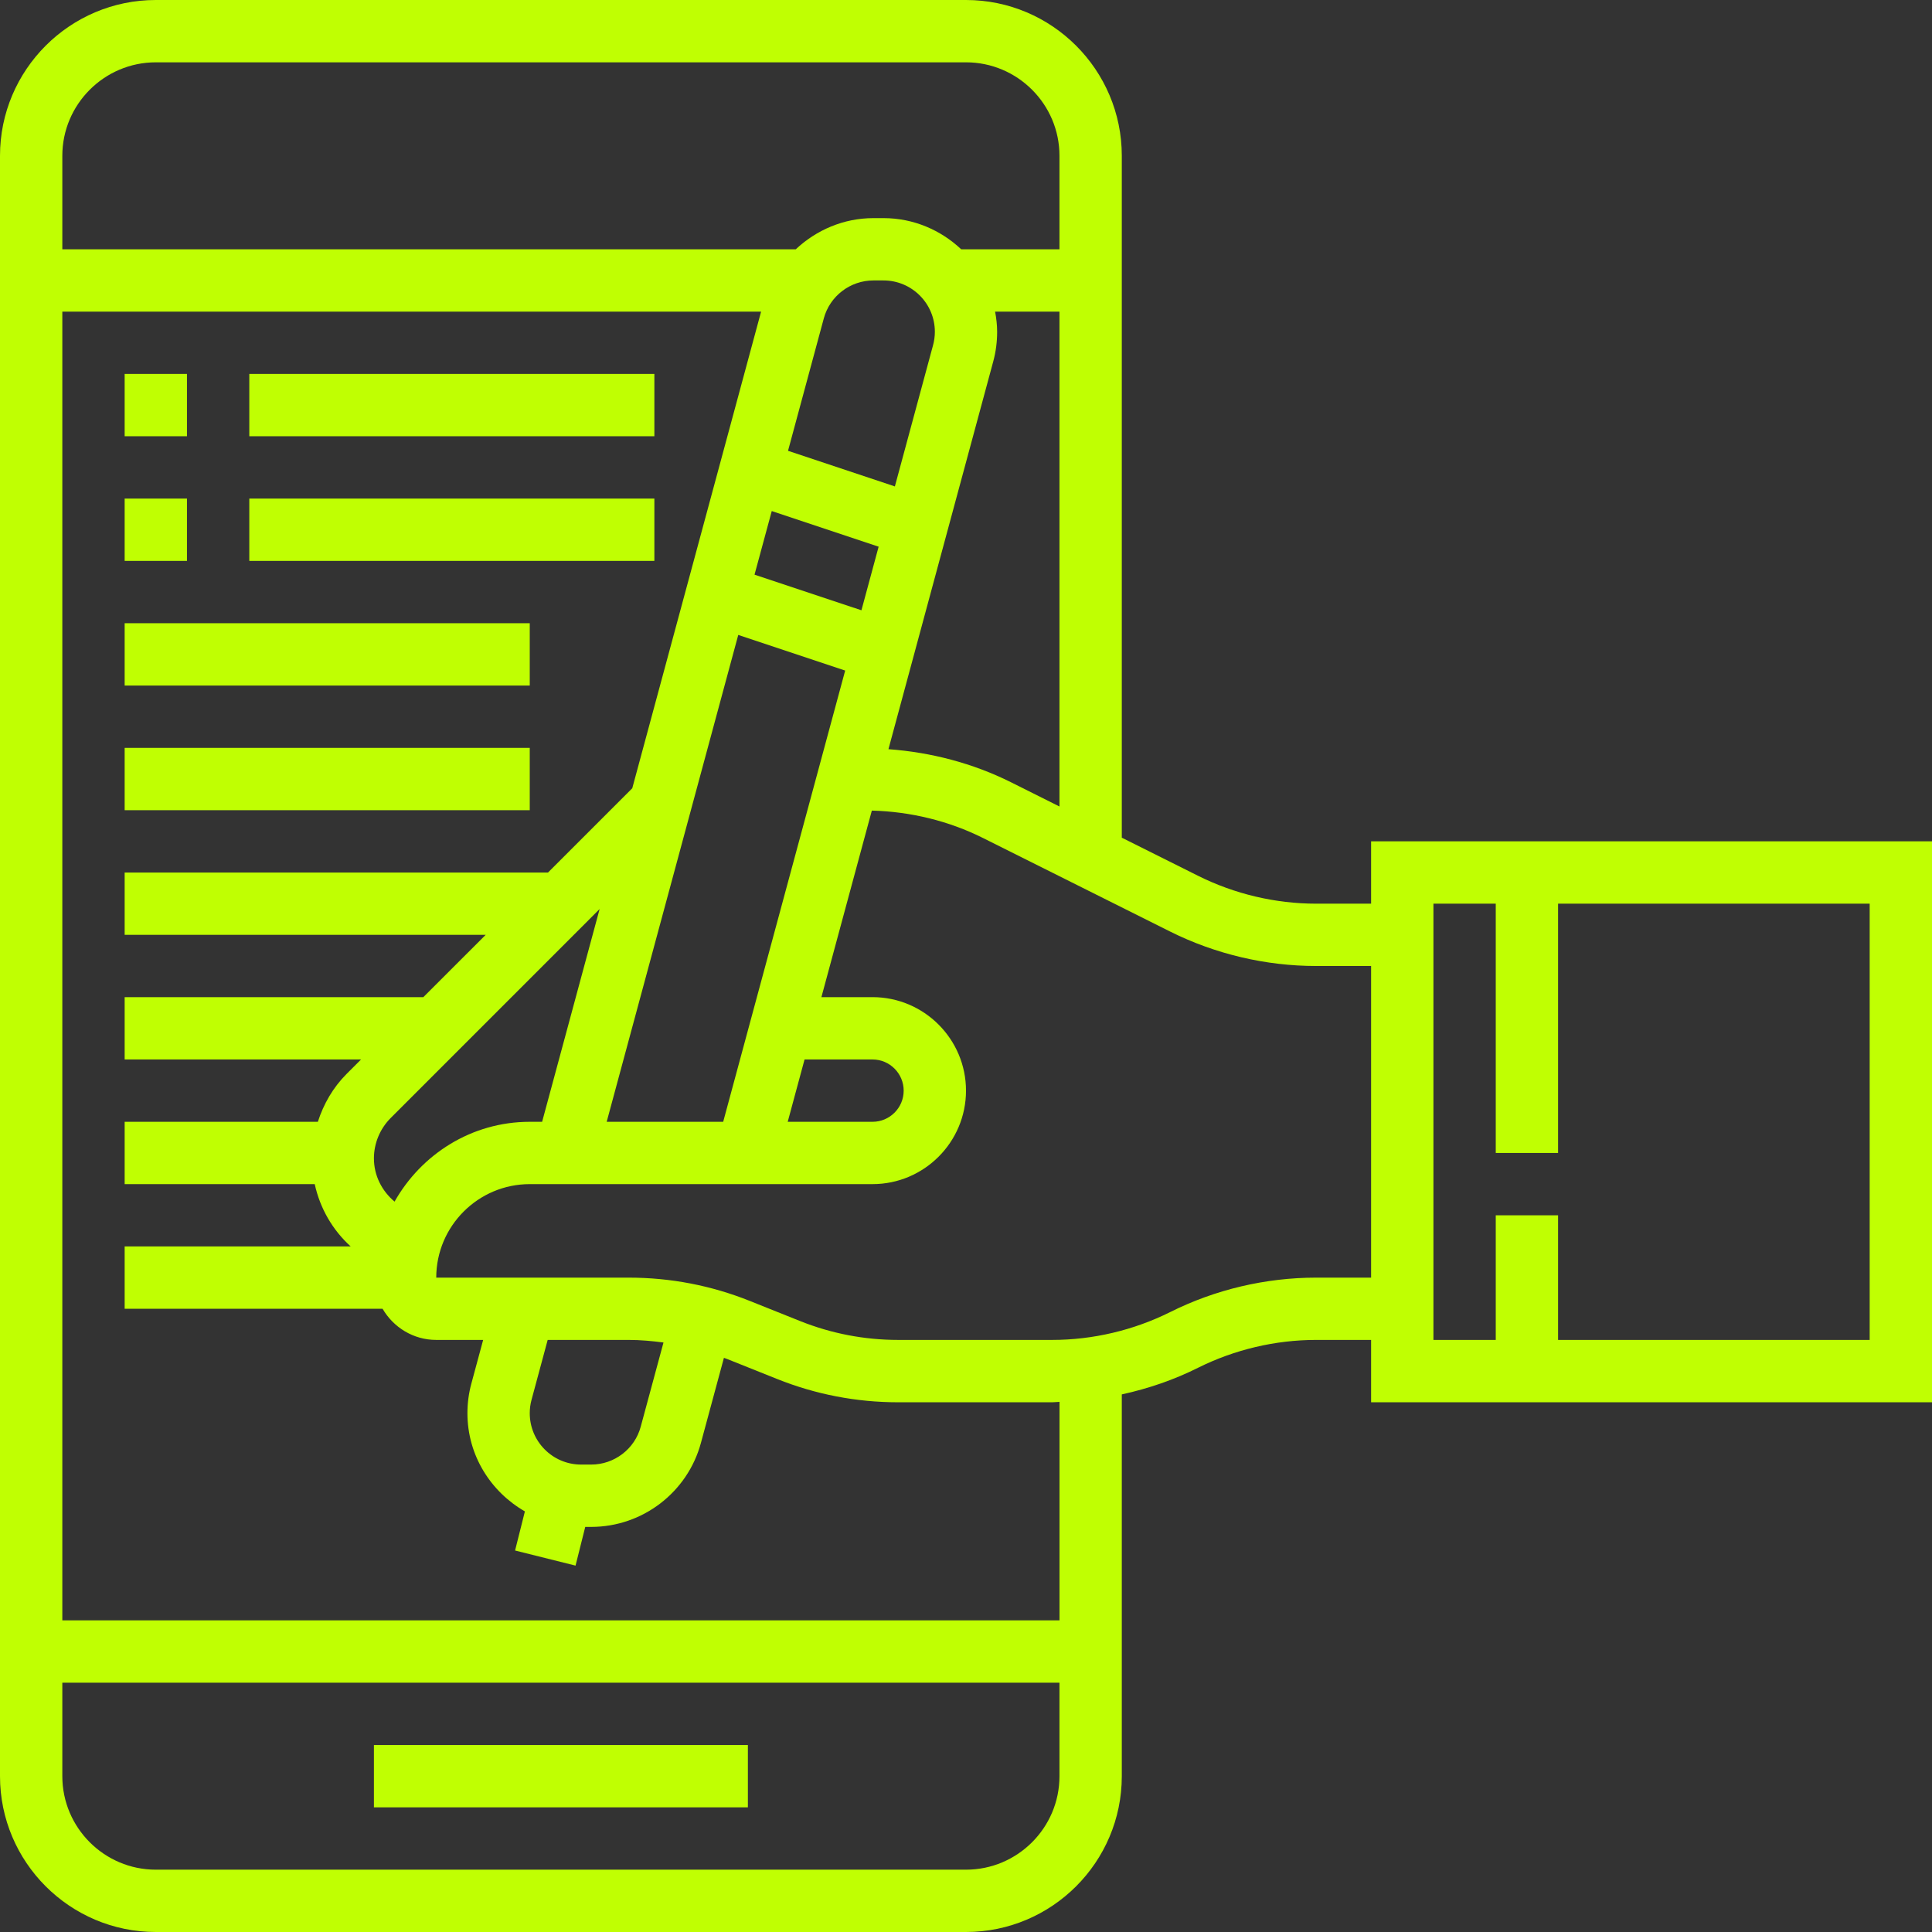 <?xml version="1.0" encoding="UTF-8"?>
<svg width="50px" height="50px" viewBox="0 0 50 50" version="1.1" xmlns="http://www.w3.org/2000/svg" xmlns:xlink="http://www.w3.org/1999/xlink">
    <rect x="0" y="0" width="50" height="50" fill="#333333" stroke="none"/>
    <!-- Generator: Sketch 58 (84663) - https://sketch.com -->
    <title>Group 6</title>
    <desc>Created with Sketch.</desc>
    <g id="Page-1" stroke="none" stroke-width="1" fill="none" fill-rule="evenodd">
        <g id="Desktop-Sales-Site" transform="translate(-1078, -2832)" fill="#C0FF02" fill-rule="nonzero">
            <g id="features_02" transform="translate(140, 2635)">
                <g id="Features">
                    <g id="Right-col" transform="translate(930, 0)">
                        <g id="Feature">
                            <g id="Group-5">
                                <g id="Group-6" transform="translate(8, 197)">
                                    <path d="M35.484,21.774 L35.484,23.387 L34.061,23.387 C33.007,23.387 31.95,23.137 31.005,22.665 L29.032,21.679 L29.032,4.032 C29.032,1.809 27.223,0 25,0 L4.032,0 C1.809,0 0,1.809 0,4.032 L0,45.968 C0,48.191 1.809,50 4.032,50 L25,50 C27.223,50 29.032,48.191 29.032,45.968 L29.032,36.087 C29.715,35.938 30.381,35.711 31.005,35.398 C31.95,34.927 33.007,34.677 34.061,34.677 L35.484,34.677 L35.484,36.29 L50,36.29 L50,21.774 L35.484,21.774 Z M26.167,20.246 C25.18,19.753 24.093,19.469 22.993,19.389 L25.705,9.355 C25.773,9.105 25.806,8.847 25.806,8.587 C25.806,8.408 25.785,8.235 25.753,8.065 L27.419,8.065 L27.419,20.872 L26.167,20.246 Z M20.822,27.419 L22.581,27.419 C23.025,27.419 23.387,27.781 23.387,28.226 C23.387,28.671 23.025,29.032 22.581,29.032 L20.386,29.032 L20.822,27.419 Z M18.716,29.032 L15.701,29.032 L19.106,16.432 L21.873,17.354 L18.716,29.032 Z M10.211,31.098 C9.885,30.824 9.677,30.426 9.677,29.977 C9.677,29.589 9.835,29.21 10.11,28.935 L15.518,23.526 L14.03,29.032 L13.71,29.032 C12.204,29.032 10.904,29.872 10.211,31.098 Z M21.32,8.24 C21.476,7.662 22.004,7.258 22.603,7.258 L22.865,7.258 C23.598,7.258 24.194,7.854 24.194,8.587 C24.194,8.705 24.178,8.821 24.147,8.935 L23.159,12.589 L20.394,11.667 L21.32,8.24 Z M19.973,13.226 L22.739,14.148 L22.294,15.794 L19.527,14.872 L19.973,13.226 Z M4.032,1.613 L25,1.613 C26.334,1.613 27.419,2.699 27.419,4.032 L27.419,6.452 L24.876,6.452 C24.349,5.955 23.643,5.645 22.865,5.645 L22.603,5.645 C21.836,5.645 21.128,5.951 20.594,6.452 L1.613,6.452 L1.613,4.032 C1.613,2.699 2.699,1.613 4.032,1.613 Z M25,48.387 L4.032,48.387 C2.699,48.387 1.613,47.301 1.613,45.968 L1.613,43.548 L27.419,43.548 L27.419,45.968 C27.419,47.301 26.334,48.387 25,48.387 Z M27.419,41.935 L1.613,41.935 L1.613,8.065 L19.697,8.065 L16.363,20.4 L14.182,22.581 L3.226,22.581 L3.226,24.194 L12.569,24.194 L10.956,25.806 L3.226,25.806 L3.226,27.419 L9.344,27.419 L8.969,27.794 C8.618,28.146 8.374,28.572 8.226,29.032 L3.226,29.032 L3.226,30.645 L8.145,30.645 C8.283,31.274 8.608,31.834 9.076,32.258 L3.226,32.258 L3.226,33.871 L9.901,33.871 C10.181,34.351 10.696,34.677 11.29,34.677 L12.504,34.677 L12.199,35.806 C12.131,36.056 12.097,36.314 12.097,36.574 C12.097,37.665 12.7,38.607 13.584,39.115 L13.33,40.127 L14.895,40.518 L15.146,39.516 L15.3,39.516 C16.627,39.516 17.794,38.623 18.14,37.342 L18.735,35.141 C18.76,35.151 18.785,35.157 18.809,35.167 L20.109,35.687 C21.11,36.088 22.165,36.291 23.246,36.291 L27.23,36.291 C27.294,36.291 27.356,36.281 27.42,36.28 L27.42,41.935 L27.419,41.935 Z M15.039,37.903 C14.305,37.903 13.71,37.307 13.71,36.574 C13.71,36.456 13.725,36.34 13.756,36.227 L14.174,34.677 L16.27,34.677 C16.573,34.677 16.873,34.705 17.171,34.744 L16.582,36.922 C16.428,37.499 15.899,37.903 15.3,37.903 L15.039,37.903 Z M34.061,33.065 C32.758,33.065 31.452,33.372 30.285,33.956 C29.34,34.427 28.284,34.677 27.229,34.677 L23.245,34.677 C22.372,34.677 21.518,34.513 20.707,34.189 L19.407,33.669 C18.407,33.268 17.351,33.065 16.271,33.065 L11.29,33.065 C11.29,31.731 12.376,30.645 13.71,30.645 L22.581,30.645 C23.914,30.645 25,29.56 25,28.226 C25,26.892 23.914,25.806 22.581,25.806 L21.258,25.806 L22.563,20.978 C23.56,21.004 24.552,21.243 25.445,21.69 L30.284,24.109 C31.452,24.692 32.758,25 34.061,25 L35.484,25 L35.484,33.065 L34.061,33.065 Z M48.387,34.677 L40.323,34.677 L40.323,31.452 L38.71,31.452 L38.71,34.677 L37.097,34.677 L37.097,23.387 L38.71,23.387 L38.71,29.839 L40.323,29.839 L40.323,23.387 L48.387,23.387 L48.387,34.677 Z" id="Shape"></path>
                                    <polygon id="Path" points="9.677 45.161 19.355 45.161 19.355 46.774 9.677 46.774"></polygon>
                                    <polygon id="Path" points="3.226 9.677 4.839 9.677 4.839 11.29 3.226 11.29"></polygon>
                                    <polygon id="Path" points="6.452 9.677 16.935 9.677 16.935 11.29 6.452 11.29"></polygon>
                                    <polygon id="Path" points="3.226 12.903 4.839 12.903 4.839 14.516 3.226 14.516"></polygon>
                                    <polygon id="Path" points="6.452 12.903 16.935 12.903 16.935 14.516 6.452 14.516"></polygon>
                                    <polygon id="Path" points="3.226 16.129 13.71 16.129 13.71 17.742 3.226 17.742"></polygon>
                                    <polygon id="Path" points="3.226 19.355 13.71 19.355 13.71 20.968 3.226 20.968"></polygon>
                                </g>
                            </g>
                        </g>
                    </g>
                </g>
            </g>
        </g>
    </g>
</svg>